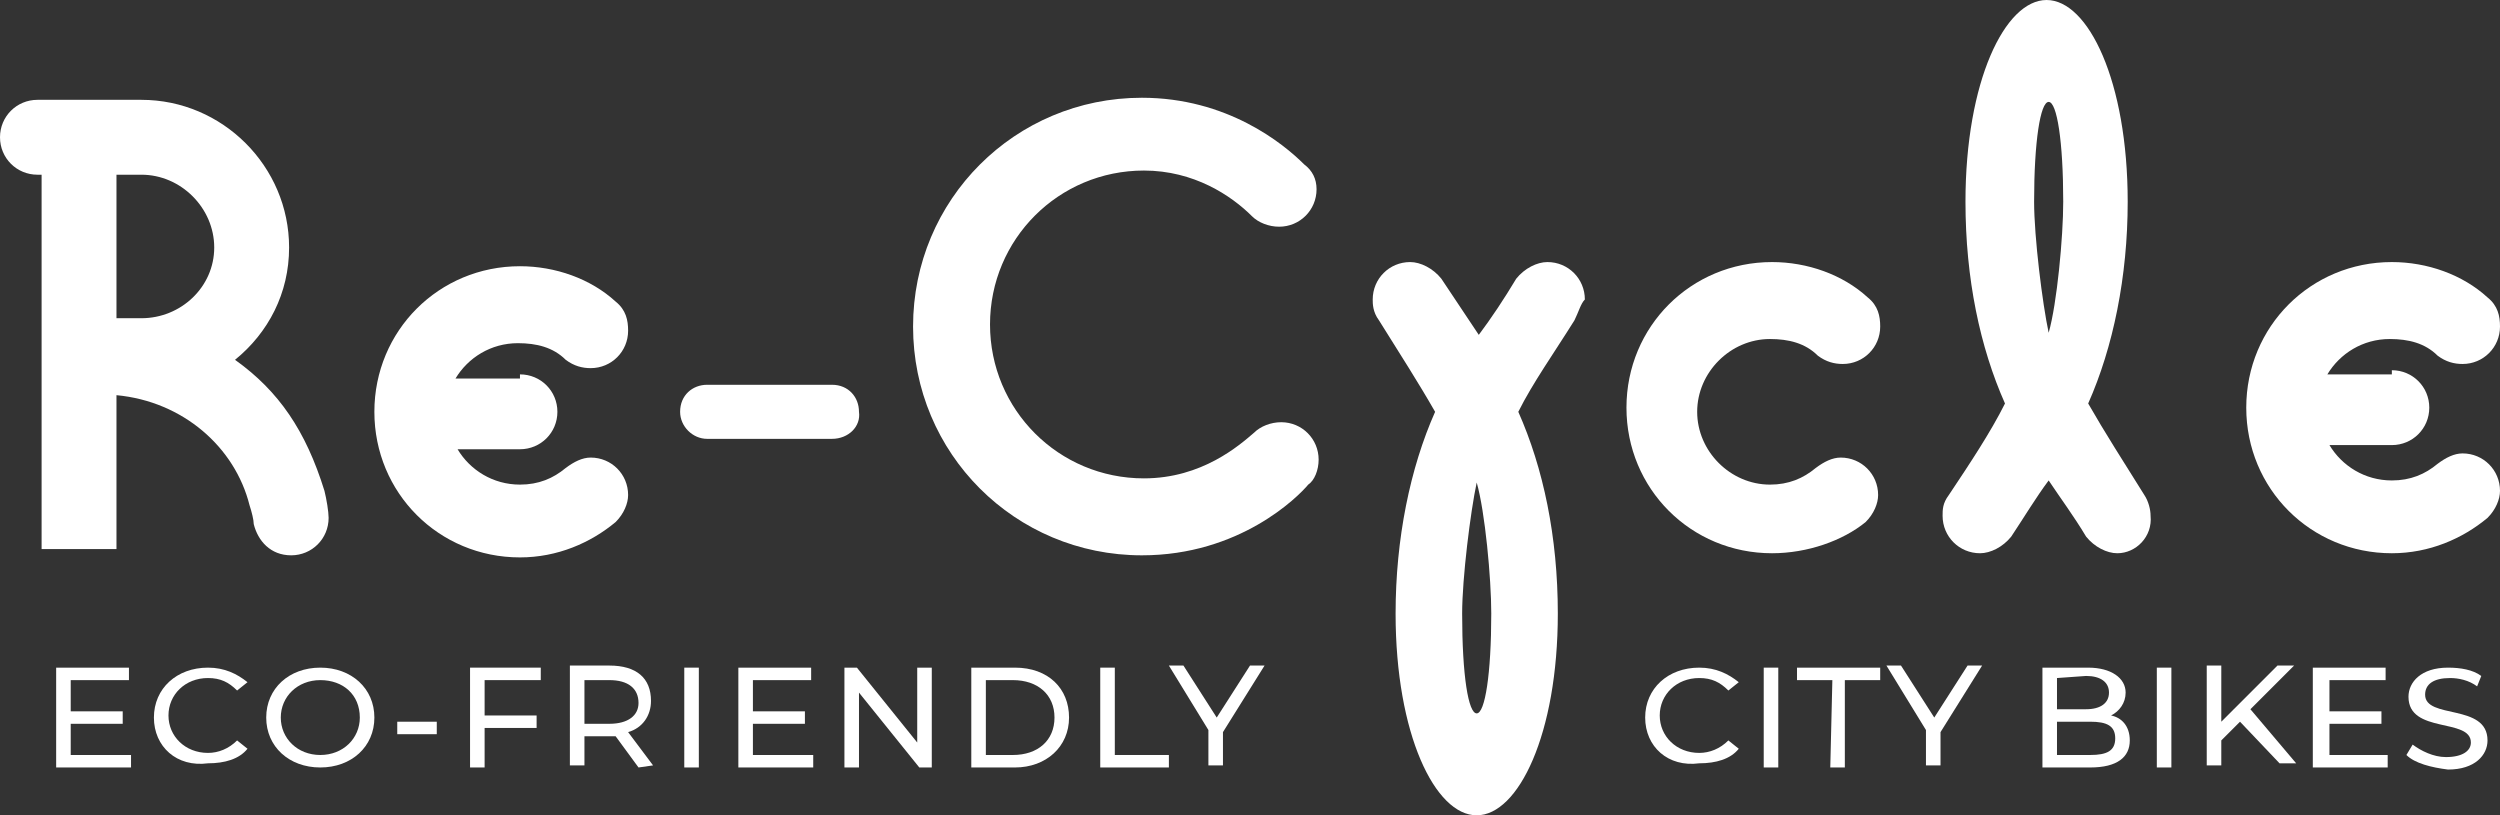<?xml version="1.0" encoding="utf-8"?>
<!-- Generator: Adobe Illustrator 26.0.3, SVG Export Plug-In . SVG Version: 6.00 Build 0)  -->
<svg version="1.1" id="Layer_1" xmlns="http://www.w3.org/2000/svg" xmlns:xlink="http://www.w3.org/1999/xlink" x="0px" y="0px"
	 viewBox="0 0 120.2 39.2" style="enable-background:new 0 0 120.2 39.2;" xml:space="preserve">
<rect x="0" y="0" width="120.2" height="39.2" fill="#333333" stroke="none"/>
<style type="text/css">
	.st0{fill:#FFFFFF;}
</style>
<path class="st0" d="M5.6,19v7.4H2v-18H1.8C0.8,8.4,0,7.6,0,6.6s0.8-1.8,1.8-1.8h5c3.9,0,7.1,3.2,7.1,7.1c0,2.2-1,4.1-2.6,5.4
	c2.1,1.5,3.4,3.4,4.3,6.3c0.1,0.4,0.2,1,0.2,1.3c0,1-0.8,1.8-1.8,1.8s-1.6-0.7-1.8-1.5c0-0.2-0.1-0.6-0.2-0.9
	C11.3,21.5,8.8,19.3,5.6,19z M6.8,8.4H5.6v6.9h1.2c1.9,0,3.5-1.5,3.5-3.4C10.3,10,8.7,8.4,6.8,8.4z"/>
<g>
	<path class="st0" d="M25,18c1,0,1.8,0.8,1.8,1.8S26,21.6,25,21.6h-3c0.6,1,1.7,1.7,3,1.7c0.9,0,1.6-0.3,2.2-0.8
		c0.4-0.3,0.8-0.5,1.2-0.5c1,0,1.8,0.8,1.8,1.8c0,0.4-0.2,0.9-0.6,1.3c-1.2,1-2.8,1.7-4.6,1.7c-3.9,0-7-3.1-7-7s3.1-7,7-7
		c1.7,0,3.4,0.6,4.6,1.7c0.5,0.4,0.6,0.9,0.6,1.4c0,1-0.8,1.8-1.8,1.8c-0.4,0-0.8-0.1-1.2-0.4c-0.6-0.6-1.4-0.8-2.3-0.8
		c-1.3,0-2.4,0.7-3,1.7H25V18z"/>
	<path class="st0" d="M40,21.1h-6c-0.7,0-1.3-0.6-1.3-1.3c0-0.8,0.6-1.3,1.3-1.3h6c0.8,0,1.3,0.6,1.3,1.3
		C41.4,20.5,40.8,21.1,40,21.1z"/>
</g>
<path class="st0" d="M63.3,9.1c0,1-0.8,1.8-1.8,1.8c-0.5,0-1-0.2-1.3-0.5c-1-1-2.8-2.2-5.2-2.2c-4.1,0-7.4,3.3-7.4,7.4
	S50.9,23,55,23c2.8,0,4.6-1.6,5.3-2.2c0.3-0.3,0.8-0.5,1.3-0.5c1,0,1.8,0.8,1.8,1.8c0,0.5-0.2,1-0.5,1.2c-0.5,0.6-3.3,3.4-8,3.4
	c-6.1,0-11-4.9-11-11s4.9-11,11-11c4.1,0,6.8,2.2,7.8,3.2C63.1,8.2,63.3,8.6,63.3,9.1z"/>
<path class="st0" d="M75.7,15.4c-1,1.6-2,3-2.7,4.4c1.2,2.7,1.9,6,1.9,9.7c0,5.8-1.9,9.7-3.9,9.7s-3.9-3.9-3.9-9.7
	c0-3.6,0.7-7,1.9-9.7c-0.8-1.4-1.7-2.8-2.7-4.4C66,15,66,14.6,66,14.4c0-1,0.8-1.8,1.8-1.8c0.5,0,1.1,0.3,1.5,0.8
	c0.6,0.9,1.2,1.8,1.8,2.7c0.6-0.8,1.2-1.7,1.8-2.7c0.4-0.5,1-0.8,1.5-0.8c1,0,1.8,0.8,1.8,1.8C76,14.6,75.9,15,75.7,15.4z M71,23.2
	c-0.3,1.4-0.7,4.6-0.7,6.3c0,3,0.3,4.8,0.7,4.8c0.4,0,0.7-1.9,0.7-4.8C71.7,27.8,71.4,24.6,71,23.2z"/>
<path class="st0" d="M85.2,26.6c-3.9,0-7-3.1-7-7s3.1-7,7-7c1.7,0,3.4,0.6,4.6,1.7c0.5,0.4,0.6,0.9,0.6,1.4c0,1-0.8,1.8-1.8,1.8
	c-0.4,0-0.8-0.1-1.2-0.4c-0.6-0.6-1.4-0.8-2.3-0.8c-1.9,0-3.5,1.6-3.5,3.5s1.6,3.5,3.5,3.5c0.9,0,1.6-0.3,2.2-0.8
	c0.4-0.3,0.8-0.5,1.2-0.5c1,0,1.8,0.8,1.8,1.8c0,0.4-0.2,0.9-0.6,1.3C88.6,26,86.9,26.6,85.2,26.6z"/>
<path class="st0" d="M101.8,26.6c-0.5,0-1.1-0.3-1.5-0.8c-0.6-1-1.2-1.8-1.8-2.7c-0.6,0.8-1.2,1.8-1.8,2.7c-0.4,0.5-1,0.8-1.5,0.8
	c-1,0-1.8-0.8-1.8-1.8c0-0.3,0-0.6,0.3-1c1-1.5,2-3,2.7-4.4c-1.2-2.7-1.9-6-1.9-9.7c0-5.8,1.9-9.7,3.9-9.7s3.9,3.9,3.9,9.7
	c0,3.6-0.7,7-1.9,9.7c0.8,1.4,1.7,2.8,2.7,4.4c0.2,0.3,0.3,0.7,0.3,1C103.5,25.8,102.7,26.6,101.8,26.6z M98.5,4.9
	c-0.4,0-0.7,1.9-0.7,4.8c0,1.7,0.4,4.9,0.7,6.3c0.4-1.4,0.7-4.6,0.7-6.3C99.2,6.8,98.9,4.9,98.5,4.9z"/>
<path class="st0" d="M115,17.8c1,0,1.8,0.8,1.8,1.8s-0.8,1.8-1.8,1.8h-3c0.6,1,1.7,1.7,3,1.7c0.9,0,1.6-0.3,2.2-0.8
	c0.4-0.3,0.8-0.5,1.2-0.5c1,0,1.8,0.8,1.8,1.8c0,0.4-0.2,0.9-0.6,1.3c-1.2,1-2.8,1.7-4.6,1.7c-3.9,0-7-3.1-7-7s3.1-7,7-7
	c1.7,0,3.4,0.6,4.6,1.7c0.5,0.4,0.6,0.9,0.6,1.4c0,1-0.8,1.8-1.8,1.8c-0.4,0-0.8-0.1-1.2-0.4c-0.6-0.6-1.4-0.8-2.3-0.8
	c-1.3,0-2.4,0.7-3,1.7h3.1V17.8z"/>
<g>
	<path class="st0" d="M6.3,36.3v0.6H2.7v-4.8h3.5v0.6H3.4v1.5h2.5v0.6H3.4v1.5C3.4,36.3,6.3,36.3,6.3,36.3z"/>
	<path class="st0" d="M7.4,34.5c0-1.4,1.1-2.4,2.6-2.4c0.8,0,1.4,0.3,1.9,0.7l-0.5,0.4c-0.4-0.4-0.8-0.6-1.4-0.6
		c-1.1,0-1.9,0.8-1.9,1.8s0.8,1.8,1.9,1.8c0.5,0,1-0.2,1.4-0.6l0.5,0.4c-0.4,0.5-1.1,0.7-1.9,0.7C8.5,36.9,7.4,35.9,7.4,34.5z"/>
	<path class="st0" d="M12.8,34.5c0-1.4,1.1-2.4,2.6-2.4s2.6,1,2.6,2.4s-1.1,2.4-2.6,2.4C13.9,36.9,12.8,35.9,12.8,34.5z M17.3,34.5
		c0-1.1-0.8-1.8-1.9-1.8s-1.9,0.8-1.9,1.8s0.8,1.8,1.9,1.8S17.3,35.5,17.3,34.5z"/>
	<path class="st0" d="M19.2,34.7H21v0.6h-1.9v-0.6H19.2z"/>
	<path class="st0" d="M23.3,32.7v1.7h2.5V35h-2.5v1.9h-0.7v-4.8H26v0.6H23.3z"/>
	<path class="st0" d="M30.7,36.9l-1.1-1.5c-0.1,0-0.2,0-0.3,0h-1.2v1.4h-0.7V32h1.9c1.3,0,2,0.6,2,1.7c0,0.7-0.4,1.3-1.1,1.5
		l1.2,1.6L30.7,36.9L30.7,36.9z M30.7,33.8c0-0.7-0.5-1.1-1.4-1.1h-1.2v2.1h1.2C30.2,34.8,30.7,34.4,30.7,33.8z"/>
	<path class="st0" d="M32.9,32.1h0.7v4.8h-0.7V32.1z"/>
	<path class="st0" d="M39.1,36.3v0.6h-3.6v-4.8H39v0.6h-2.8v1.5h2.5v0.6h-2.5v1.5C36.2,36.3,39.1,36.3,39.1,36.3z"/>
	<path class="st0" d="M44.8,32.1v4.8h-0.6l-2.9-3.6v3.6h-0.7v-4.8h0.6l2.9,3.6v-3.6H44.8z"/>
	<path class="st0" d="M46.7,32.1h2.1c1.6,0,2.6,1,2.6,2.4s-1.1,2.4-2.6,2.4h-2.1V32.1z M48.7,36.3c1.2,0,2-0.7,2-1.8s-0.8-1.8-2-1.8
		h-1.3v3.6H48.7z"/>
	<path class="st0" d="M52.9,32.1h0.7v4.2h2.6v0.6h-3.3V32.1z"/>
	<path class="st0" d="M58.8,35.2v1.6h-0.7v-1.7L56.2,32h0.7l1.6,2.5l1.6-2.5h0.7L58.8,35.2z"/>
	<path class="st0" d="M79.1,34.5c0-1.4,1.1-2.4,2.6-2.4c0.8,0,1.4,0.3,1.9,0.7l-0.5,0.4c-0.4-0.4-0.8-0.6-1.4-0.6
		c-1.1,0-1.9,0.8-1.9,1.8s0.8,1.8,1.9,1.8c0.5,0,1-0.2,1.4-0.6l0.5,0.4c-0.4,0.5-1.1,0.7-1.9,0.7C80.2,36.9,79.1,35.9,79.1,34.5z"/>
	<path class="st0" d="M84.8,32.1h0.7v4.8h-0.7V32.1z"/>
	<path class="st0" d="M88.1,32.7h-1.7v-0.6h4v0.6h-1.7v4.2H88L88.1,32.7L88.1,32.7z"/>
	<path class="st0" d="M93.3,35.2v1.6h-0.7v-1.7L90.7,32h0.7l1.6,2.5l1.6-2.5h0.7L93.3,35.2z"/>
	<path class="st0" d="M102.4,35.6c0,0.8-0.6,1.3-1.9,1.3h-2.3v-4.8h2.2c1.1,0,1.8,0.5,1.8,1.2c0,0.5-0.3,0.9-0.7,1.1
		C102,34.5,102.4,34.9,102.4,35.6z M98.9,32.6v1.5h1.4c0.7,0,1.1-0.3,1.1-0.8s-0.4-0.8-1.1-0.8L98.9,32.6L98.9,32.6z M101.7,35.5
		c0-0.6-0.4-0.8-1.2-0.8h-1.6v1.6h1.6C101.3,36.3,101.7,36.1,101.7,35.5z"/>
	<path class="st0" d="M103.7,32.1h0.7v4.8h-0.7V32.1z"/>
	<path class="st0" d="M107.7,34.7l-0.9,0.9v1.2h-0.7V32h0.7v2.7l2.7-2.7h0.8l-2.1,2.1l2.2,2.6h-0.8L107.7,34.7z"/>
	<path class="st0" d="M114.8,36.3v0.6h-3.6v-4.8h3.5v0.6H112v1.5h2.5v0.6H112v1.5C112,36.3,114.8,36.3,114.8,36.3z"/>
	<path class="st0" d="M115.7,36.3l0.3-0.5c0.4,0.3,1,0.6,1.6,0.6c0.8,0,1.2-0.3,1.2-0.7c0-1.2-3-0.4-3-2.2c0-0.7,0.6-1.4,1.9-1.4
		c0.6,0,1.2,0.1,1.6,0.4l-0.2,0.5c-0.4-0.3-0.9-0.4-1.3-0.4c-0.8,0-1.2,0.3-1.2,0.8c0,1.2,3,0.4,3,2.2c0,0.7-0.6,1.4-1.9,1.4
		C116.9,36.9,116.1,36.7,115.7,36.3z"/>
</g>
</svg>

